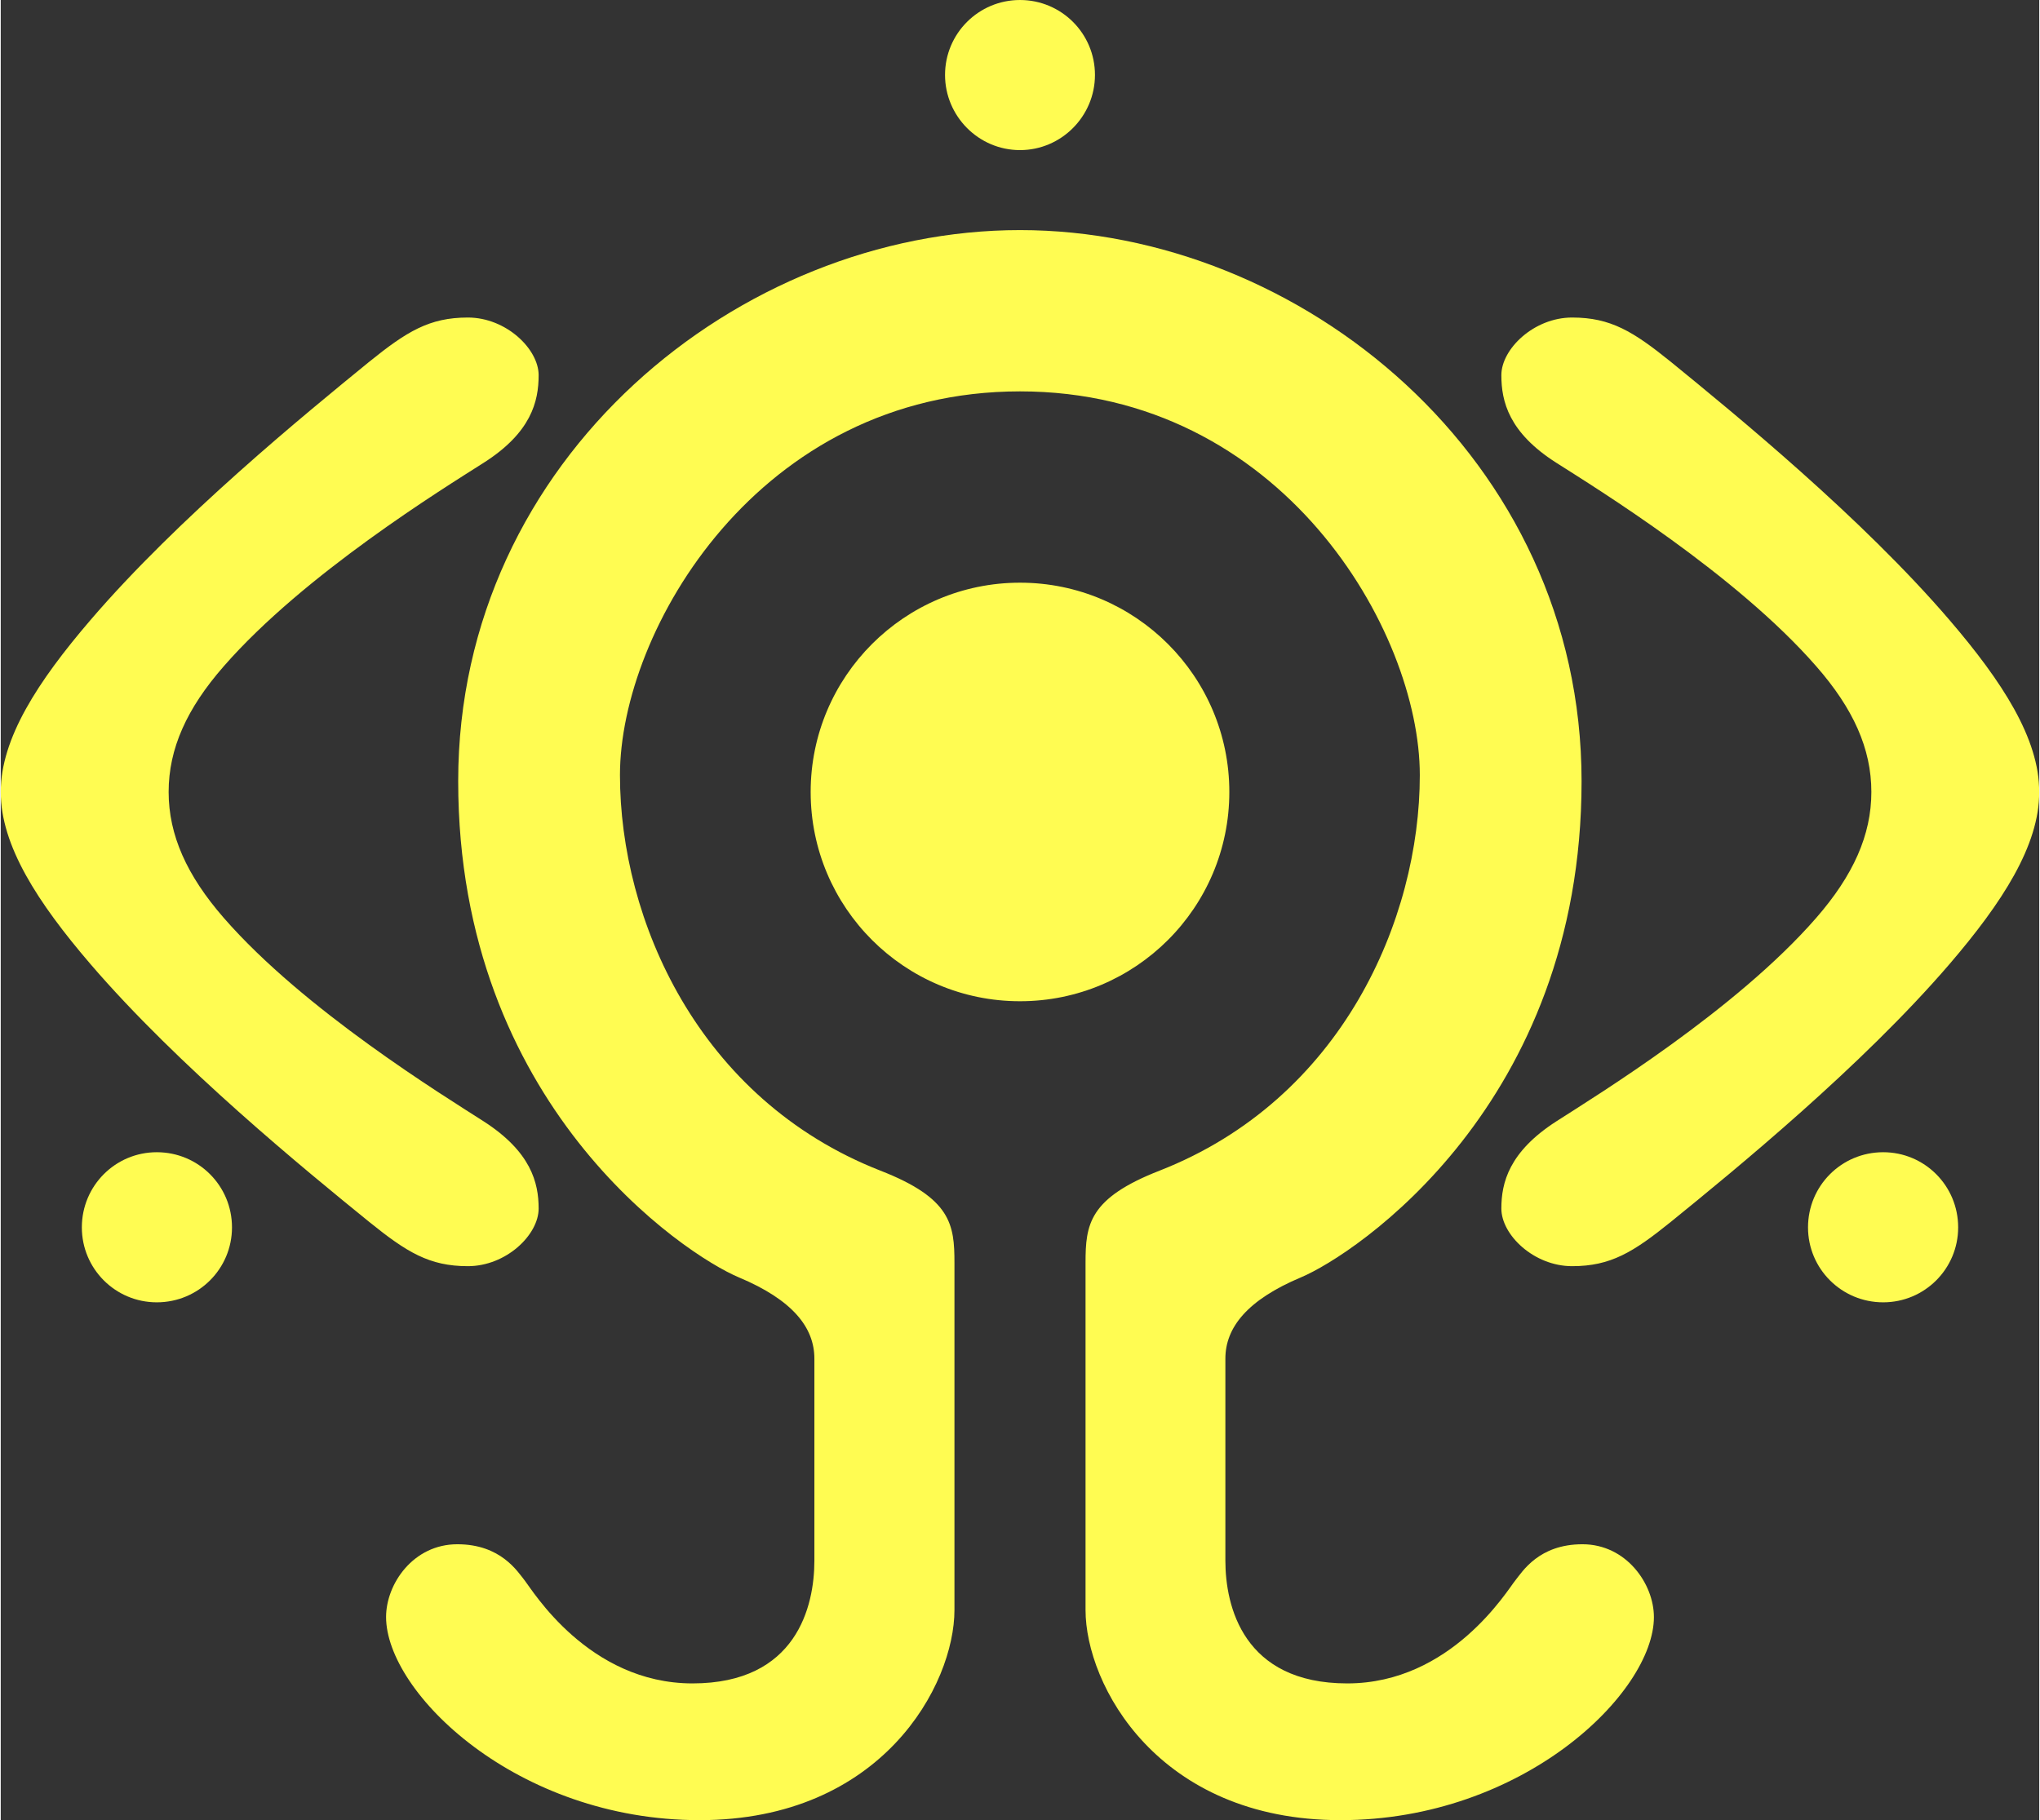 <?xml version="1.0" encoding="UTF-8"?>
<!DOCTYPE svg PUBLIC "-//W3C//DTD SVG 1.1//EN" "http://www.w3.org/Graphics/SVG/1.1/DTD/svg11.dtd">
<!-- Creator: CorelDRAW 2018 (64 Bit) -->
<svg xmlns="http://www.w3.org/2000/svg" xml:space="preserve" width="93px" height="83px" version="1.1" shape-rendering="geometricPrecision" text-rendering="geometricPrecision" image-rendering="optimizeQuality" fill-rule="evenodd" clip-rule="evenodd"
viewBox="0 0 930000 830600"
 xmlns:xlink="http://www.w3.org/1999/xlink">
 <rect x="0" y="0" width="930000" height="830600" fill="#333333" stroke="none"/>
 <g id="Capa_x0020_1">
  <path fill="#FFFC52" fill-rule="nonzero" d="M754200 737900c0,34500 -59500,92700 -143000,92700 -83400,0 -116300,-61800 -116300,-95900l0 -158400c0,-17500 1500,-29500 33800,-42100 83200,-32600 118700,-114700 118700,-180500 0,-65900 -63100,-175100 -182400,-175100 -119300,0 -182500,109200 -182500,175100 0,65800 35600,147900 118800,180500 32300,12600 33800,24600 33800,42100l0 158400c0,34100 -33000,95900 -116300,95900 -83500,0 -143000,-58200 -143000,-92700 0,-15100 12400,-33200 32500,-33200 19900,0 27500,12500 30800,16600 3300,4100 29000,46900 76500,46900 47500,0 55600,-35200 55600,-56000l0 -92200c0,-14200 -9900,-26800 -34500,-37100 -24700,-10400 -128000,-78800 -128000,-226400 0,-147500 128400,-251500 256300,-251500 127800,0 256200,104000 256200,251500 0,147600 -103300,216000 -128000,226400 -24500,10300 -34500,22900 -34500,37100l0 92200c0,20700 8100,56000 55600,56000 47500,0 73200,-42800 76600,-46900 3300,-4100 10800,-16600 30700,-16600 20100,0 32600,18200 32600,33200zm104600 -212100c18900,0 34200,15300 34200,34300 0,18900 -15300,34200 -34200,34200 -19000,0 -34300,-15300 -34300,-34200 0,-19000 15300,-34300 34300,-34300zm-787600 0c-18900,0 -34200,15300 -34200,34300 0,18900 15300,34200 34200,34200 19000,0 34300,-15300 34300,-34200 0,-19000 -15300,-34300 -34300,-34300zm393800 -525800c18900,0 34200,15300 34200,34200 0,18800 -15300,34300 -34200,34300 -18900,0 -34200,-15500 -34200,-34300 0,-18900 15300,-34200 34200,-34200zm251900 144900c-17500,0 -32300,14400 -32300,26300 0,12000 3400,26200 25100,40000 18200,11600 81900,50800 118600,92900 16800,19200 25100,37500 25100,57300 0,19700 -8300,38100 -25100,57400 -36600,42100 -100400,81200 -118600,92900 -21600,13900 -25100,28000 -25100,39800 0,12000 14800,26300 32300,26300 17600,0 27900,-6400 45000,-20200 29200,-23700 87100,-71000 127200,-117700 24000,-28000 40900,-54000 40900,-78500 0,-24400 -16900,-50400 -40900,-78400 -40100,-46800 -97900,-94000 -127200,-117900 -17100,-13800 -27400,-20200 -45000,-20200zm-503800 0c17500,0 32300,14400 32300,26300 0,12000 -3400,26200 -25100,40000 -18200,11600 -81900,50800 -118600,92900 -16800,19200 -25100,37500 -25100,57300 0,19700 8300,38100 25100,57400 36600,42100 100400,81200 118600,92900 21600,13900 25100,28000 25100,39800 0,12000 -14800,26300 -32300,26300 -17600,0 -27900,-6400 -45000,-20200 -29200,-23700 -87100,-71000 -127200,-117700 -24000,-28000 -40900,-54000 -40900,-78500 0,-24400 16900,-50400 40900,-78400 40100,-46800 97900,-94000 127200,-117900 17100,-13800 27400,-20200 45000,-20200zm251900 121000c-52700,0 -95500,42800 -95500,95500 0,52800 42800,95500 95500,95500 52700,0 95500,-42700 95500,-95500 0,-52700 -42800,-95500 -95500,-95500z"/>
 </g>
</svg>
